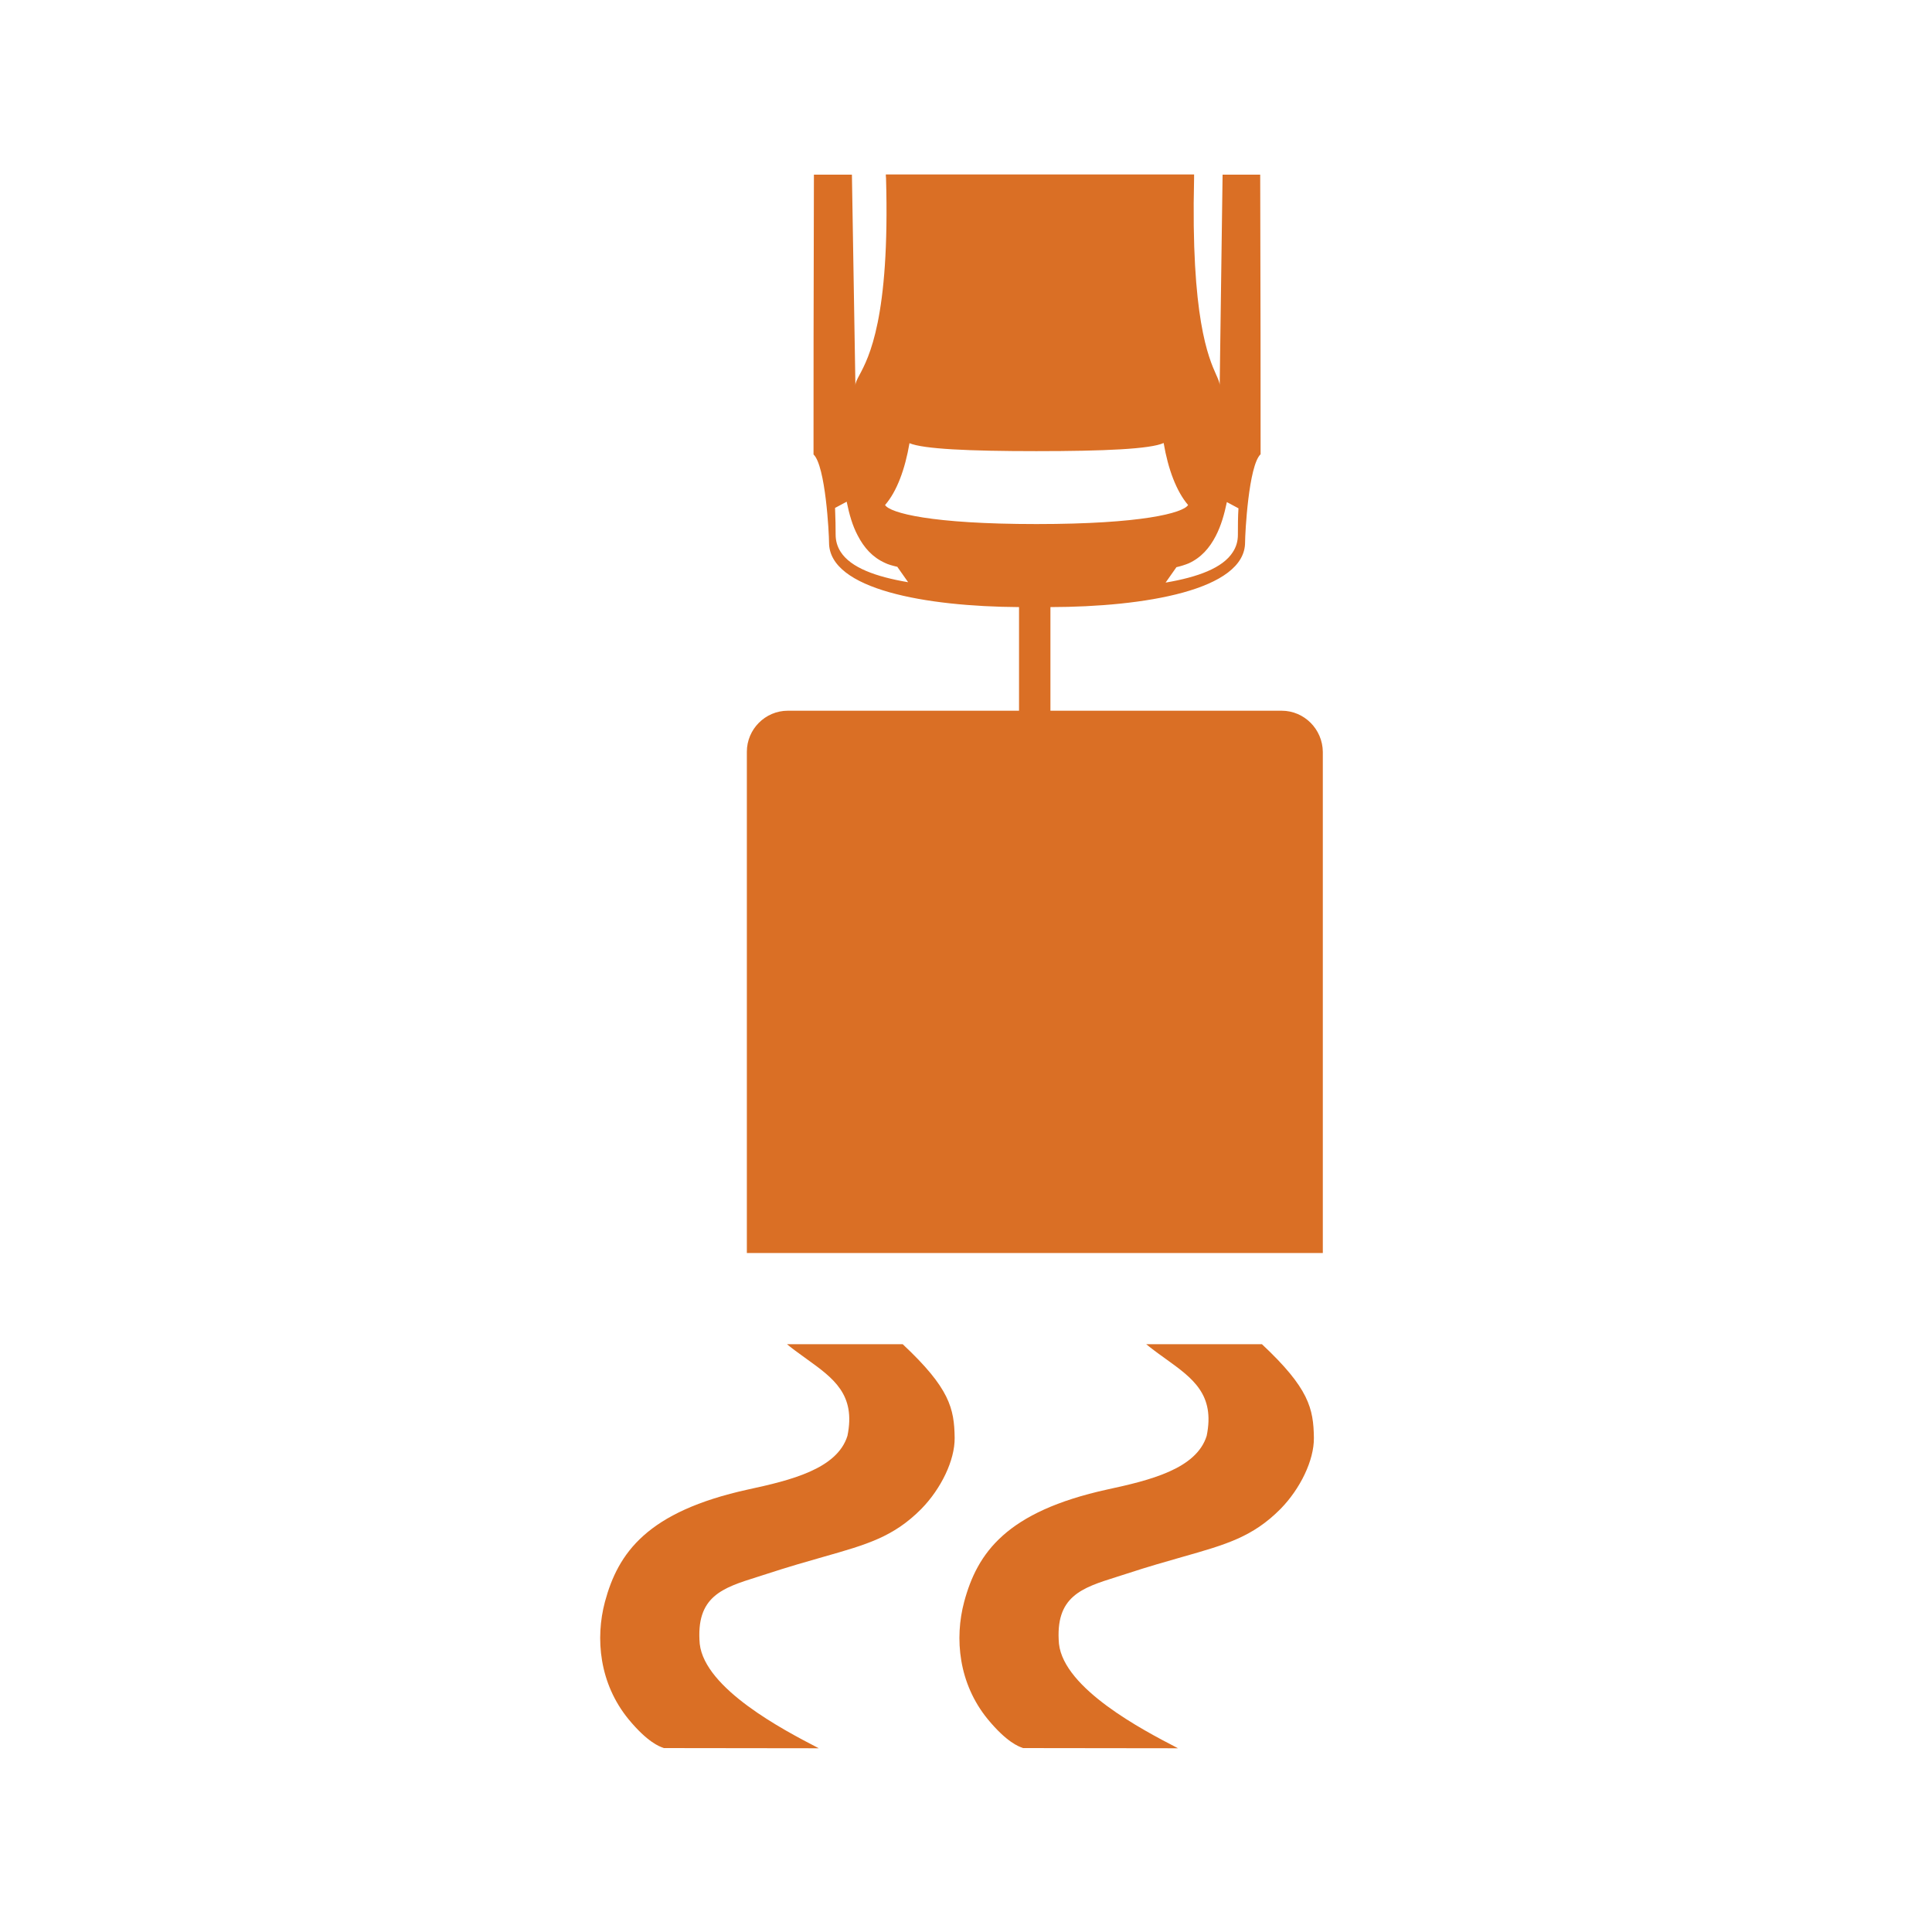 <svg width="100" height="100" viewBox="0 0 100 100" fill="none" xmlns="http://www.w3.org/2000/svg">
<path fill-rule="evenodd" clip-rule="evenodd" d="M66.341 36.787H54.37V31.423C59.227 31.413 64.445 30.547 64.445 28.072C64.445 27.609 64.626 24.096 65.248 23.512V23.422V22.627C65.248 20.574 65.248 15.19 65.228 9.04H63.281L63.131 19.95C63.131 19.803 63.062 19.649 62.955 19.41C62.556 18.518 61.632 16.451 61.806 9.221V9.03H45.851C45.851 9.091 45.851 9.151 45.861 9.221C46.067 16.451 44.962 18.518 44.486 19.409C44.358 19.648 44.276 19.803 44.276 19.95L44.095 9.04H42.128C42.108 15.19 42.108 20.574 42.108 22.627V23.523C42.73 24.106 42.911 27.609 42.911 28.082C42.911 30.517 47.949 31.393 52.745 31.423V36.787H40.774C39.61 36.787 38.657 37.743 38.657 38.911V64.856H68.469V38.921C68.459 37.743 67.506 36.787 66.341 36.787ZM34.316 90.462L34.319 90.463C34.34 90.47 34.354 90.475 34.362 90.48L42.379 90.49L42.244 90.419C40.612 89.57 36.481 87.423 36.218 85.085C36.008 82.627 37.389 82.192 39.193 81.624C39.368 81.568 39.548 81.512 39.73 81.452C39.978 81.371 40.218 81.294 40.45 81.222C40.737 81.132 41.013 81.049 41.277 80.97C41.748 80.831 42.183 80.707 42.59 80.591L42.593 80.59C44.879 79.941 46.248 79.552 47.688 78.101C48.711 77.054 49.424 75.585 49.413 74.427C49.393 72.897 49.153 71.851 46.724 69.576H40.734C40.791 69.623 40.849 69.67 40.907 69.715L41.032 69.812L41.158 69.908C41.355 70.056 41.551 70.197 41.743 70.334C43.139 71.338 44.303 72.175 43.864 74.317C43.333 76.037 40.914 76.621 38.727 77.094C33.489 78.242 31.994 80.375 31.311 82.911C30.81 84.793 31.01 87.128 32.535 88.99C33.523 90.186 34.14 90.4 34.316 90.462ZM52.91 90.462C52.932 90.47 52.947 90.475 52.956 90.48L60.973 90.49L60.838 90.419C59.205 89.57 55.075 87.423 54.812 85.085C54.602 82.627 55.983 82.192 57.787 81.624L57.789 81.623C57.964 81.568 58.142 81.511 58.324 81.452C59.425 81.091 60.363 80.824 61.183 80.591L61.187 80.59C63.473 79.941 64.841 79.552 66.281 78.101C67.305 77.054 68.017 75.585 68.007 74.427C67.987 72.897 67.746 71.851 65.318 69.576H59.327C59.473 69.695 59.62 69.809 59.767 69.919C59.836 69.97 59.904 70.021 59.973 70.072L60.059 70.134L60.336 70.334C61.732 71.338 62.897 72.175 62.458 74.317C61.926 76.037 59.508 76.621 57.321 77.094C52.083 78.242 50.587 80.375 49.905 82.911C49.403 84.793 49.604 87.128 51.129 88.99C52.117 90.186 52.734 90.4 52.91 90.462ZM63.502 25.988C63.371 26.622 63.2 27.216 62.929 27.739C62.608 28.363 62.167 28.867 61.525 29.159C61.354 29.229 61.143 29.299 60.883 29.36V29.37L60.331 30.155C61.996 29.873 63.291 29.4 63.812 28.575C63.983 28.313 64.073 28.021 64.073 27.679C64.073 27.442 64.073 27.208 64.077 26.978C64.081 26.75 64.089 26.526 64.103 26.31L63.502 25.988ZM43.513 28.565C43.343 28.303 43.252 28.001 43.252 27.669C43.252 27.465 43.25 27.262 43.246 27.059C43.241 26.801 43.233 26.544 43.222 26.29L43.824 25.968C43.955 26.612 44.125 27.216 44.396 27.719C44.717 28.343 45.159 28.846 45.811 29.138C45.972 29.219 46.192 29.279 46.453 29.34V29.35L47.005 30.135C45.329 29.853 44.035 29.38 43.513 28.565ZM47.075 22.939C46.844 24.287 46.423 25.435 45.811 26.139C46.062 26.552 48.209 27.125 53.648 27.125C59.087 27.125 61.244 26.552 61.495 26.139C60.893 25.435 60.461 24.287 60.23 22.929C59.558 23.241 57.18 23.351 53.638 23.351C50.146 23.351 47.788 23.241 47.075 22.939Z" fill="#DA6F25"/>
</svg>
